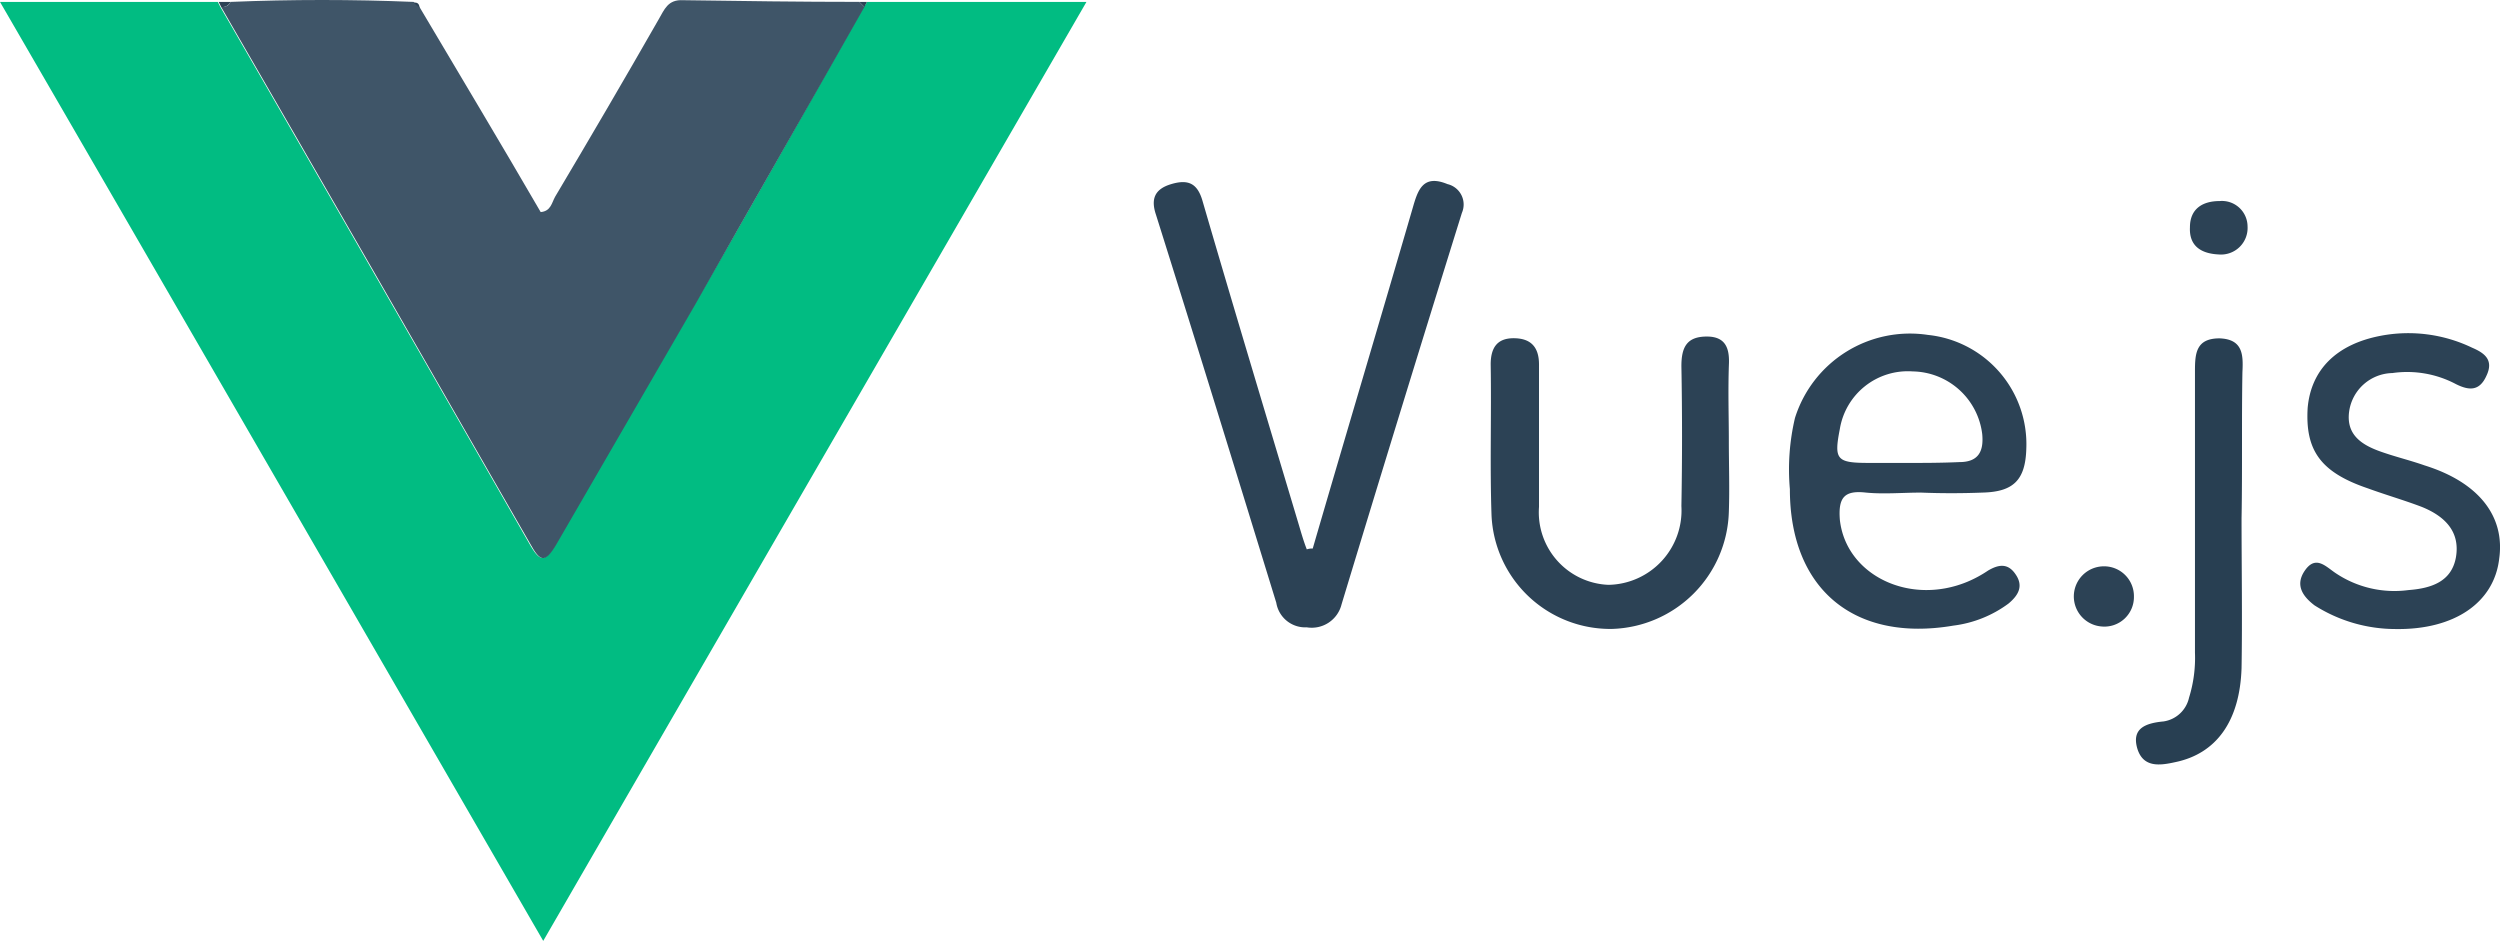 <svg xmlns="http://www.w3.org/2000/svg" width="112.839" height="42.468" viewBox="0 0 112.839 42.468">
  <g id="vue" transform="translate(-6.2 -86.675)">
    <path id="Path_1367" data-name="Path 1367" d="M45.331,86.9h9.907c-8.186,14.153-16.295,28.153-24.519,42.382C22.533,115.129,14.424,101.091,6.2,86.9h9.831l.115.229q7,12.106,13.962,24.251c.421.727.65.88,1.148.038,2.066-3.634,4.208-7.268,6.311-10.9,2.563-4.437,5.087-8.912,7.612-13.388A.8.8,0,0,0,45.331,86.9Z" transform="translate(0 -0.139)" fill="#01bc82"/>
    <path id="Path_1368" data-name="Path 1368" d="M61.332,86.991c-2.525,4.475-5.087,8.912-7.612,13.388l-6.311,10.9c-.5.842-.727.727-1.148-.038-4.628-8.071-9.295-16.18-13.962-24.251.191,0,.344-.038.421-.229q4.131-.172,8.262,0c.077.076.191.153.268.229,1.836,3.1,3.672,6.158,5.47,9.257.459-.038.5-.421.65-.689,1.568-2.639,3.137-5.317,4.667-7.994.268-.459.421-.918,1.109-.88,2.639.038,5.317.076,7.956.076Z" transform="translate(-16.116)" fill="#3f5568"/>
    <path id="Path_1369" data-name="Path 1369" d="M149.519,124.618c1.492-5.126,3.022-10.251,4.514-15.377.23-.8.459-1.53,1.568-1.071a.946.946,0,0,1,.65,1.3q-2.754,8.836-5.432,17.672a1.387,1.387,0,0,1-1.568,1.033,1.324,1.324,0,0,1-1.377-1.109c-1.8-5.852-3.6-11.7-5.432-17.519-.23-.689-.077-1.148.689-1.377s1.186-.038,1.415.765c1.415,4.858,2.869,9.677,4.322,14.535.115.383.23.8.383,1.186A.747.747,0,0,1,149.519,124.618Z" transform="translate(-84.068 -13.185)" fill="#2c4255"/>
    <path id="Path_1370" data-name="Path 1370" d="M223.261,133.209c-.8,0-1.645.077-2.448,0-.995-.115-1.262.23-1.186,1.224.268,2.486,3.137,3.9,5.776,2.792a5.411,5.411,0,0,0,.918-.5c.459-.268.88-.344,1.224.153.383.536.153.956-.306,1.339a5.263,5.263,0,0,1-2.486.995c-4.475.765-7.382-1.645-7.382-6.158a10.137,10.137,0,0,1,.23-3.213,5.44,5.44,0,0,1,6.005-3.749,4.957,4.957,0,0,1,4.437,5.126c-.038,1.415-.574,1.951-1.951,1.989-.956.038-1.913.038-2.831,0Zm-.689-1.339h0c.8,0,1.607,0,2.448-.038.842,0,1.109-.459,1.033-1.262a3.216,3.216,0,0,0-3.137-2.831,3.11,3.11,0,0,0-3.29,2.6c-.268,1.377-.153,1.53,1.3,1.53Z" transform="translate(-130.384 -24.3)" fill="#2c4255"/>
    <path id="Path_1371" data-name="Path 1371" d="M192.849,131.1c0,1.071.038,2.142,0,3.213a5.444,5.444,0,0,1-5.279,5.279,5.367,5.367,0,0,1-5.432-5.126c-.077-2.257,0-4.552-.038-6.809,0-.727.268-1.186,1.033-1.186s1.148.383,1.148,1.186v6.426a3.275,3.275,0,0,0,3.137,3.519,3.358,3.358,0,0,0,3.29-3.557q.057-3.156,0-6.311c0-.842.23-1.339,1.148-1.339.88,0,1.033.574.995,1.3C192.81,128.886,192.849,130,192.849,131.1Z" transform="translate(-108.617 -24.53)" fill="#2c4255"/>
    <path id="Path_1372" data-name="Path 1372" d="M281.94,139.344a6.817,6.817,0,0,1-3.672-1.071c-.5-.383-.88-.88-.459-1.53.5-.765.956-.23,1.415.077a4.76,4.76,0,0,0,3.29.765c1.033-.077,1.951-.383,2.142-1.492.191-1.148-.5-1.836-1.53-2.257-.8-.306-1.607-.536-2.448-.842-2.142-.727-2.831-1.721-2.716-3.634.153-1.721,1.3-2.869,3.29-3.251a6.651,6.651,0,0,1,4.131.536c.535.23.995.536.65,1.262-.306.689-.765.689-1.377.383a4.7,4.7,0,0,0-2.869-.5,2.014,2.014,0,0,0-1.951,1.721c-.153,1.071.574,1.53,1.454,1.836.65.229,1.3.383,1.951.612,2.448.765,3.634,2.3,3.366,4.208C286.377,138.158,284.579,139.382,281.94,139.344Z" transform="translate(-167.604 -24.277)" fill="#2c4255"/>
    <path id="Path_1373" data-name="Path 1373" d="M263.006,134.671c0,2.257.038,4.552,0,6.809-.077,2.41-1.148,3.863-2.984,4.246-.689.153-1.454.268-1.721-.612-.268-.918.383-1.148,1.186-1.224a1.384,1.384,0,0,0,1.148-1.071,6.037,6.037,0,0,0,.268-2.027v-12.7c0-.8.038-1.492,1.109-1.492,1.071.038,1.071.765,1.033,1.53-.038,2.142,0,4.361-.038,6.541Z" transform="translate(-155.632 -24.653)" fill="#283f52"/>
    <path id="Path_1374" data-name="Path 1374" d="M253.616,154.877a1.333,1.333,0,0,1-1.454,1.339,1.36,1.36,0,0,1,.077-2.716A1.348,1.348,0,0,1,253.616,154.877Z" transform="translate(-151.1 -41.264)" fill="#2c4255"/>
    <path id="Path_1375" data-name="Path 1375" d="M265.9,112.81c-.8-.038-1.339-.383-1.3-1.224,0-.842.574-1.186,1.339-1.186a1.157,1.157,0,0,1,1.262,1.148A1.2,1.2,0,0,1,265.9,112.81Z" transform="translate(-159.556 -14.65)" fill="#2c4255"/>
    <path id="Path_1376" data-name="Path 1376" d="M32.536,86.9a.412.412,0,0,1-.421.229L32,86.9Z" transform="translate(-15.931 -0.139)" fill="#2c4255"/>
    <path id="Path_1377" data-name="Path 1377" d="M55.268,87.218c-.077-.077-.191-.153-.268-.23C55.191,86.95,55.268,87.065,55.268,87.218Z" transform="translate(-30.134 -0.189)" fill="#2c4255"/>
    <path id="Path_1378" data-name="Path 1378" d="M107.829,87.13,107.6,86.9h.344Z" transform="translate(-62.614 -0.139)" fill="#2c4255"/>
  </g>
</svg>
